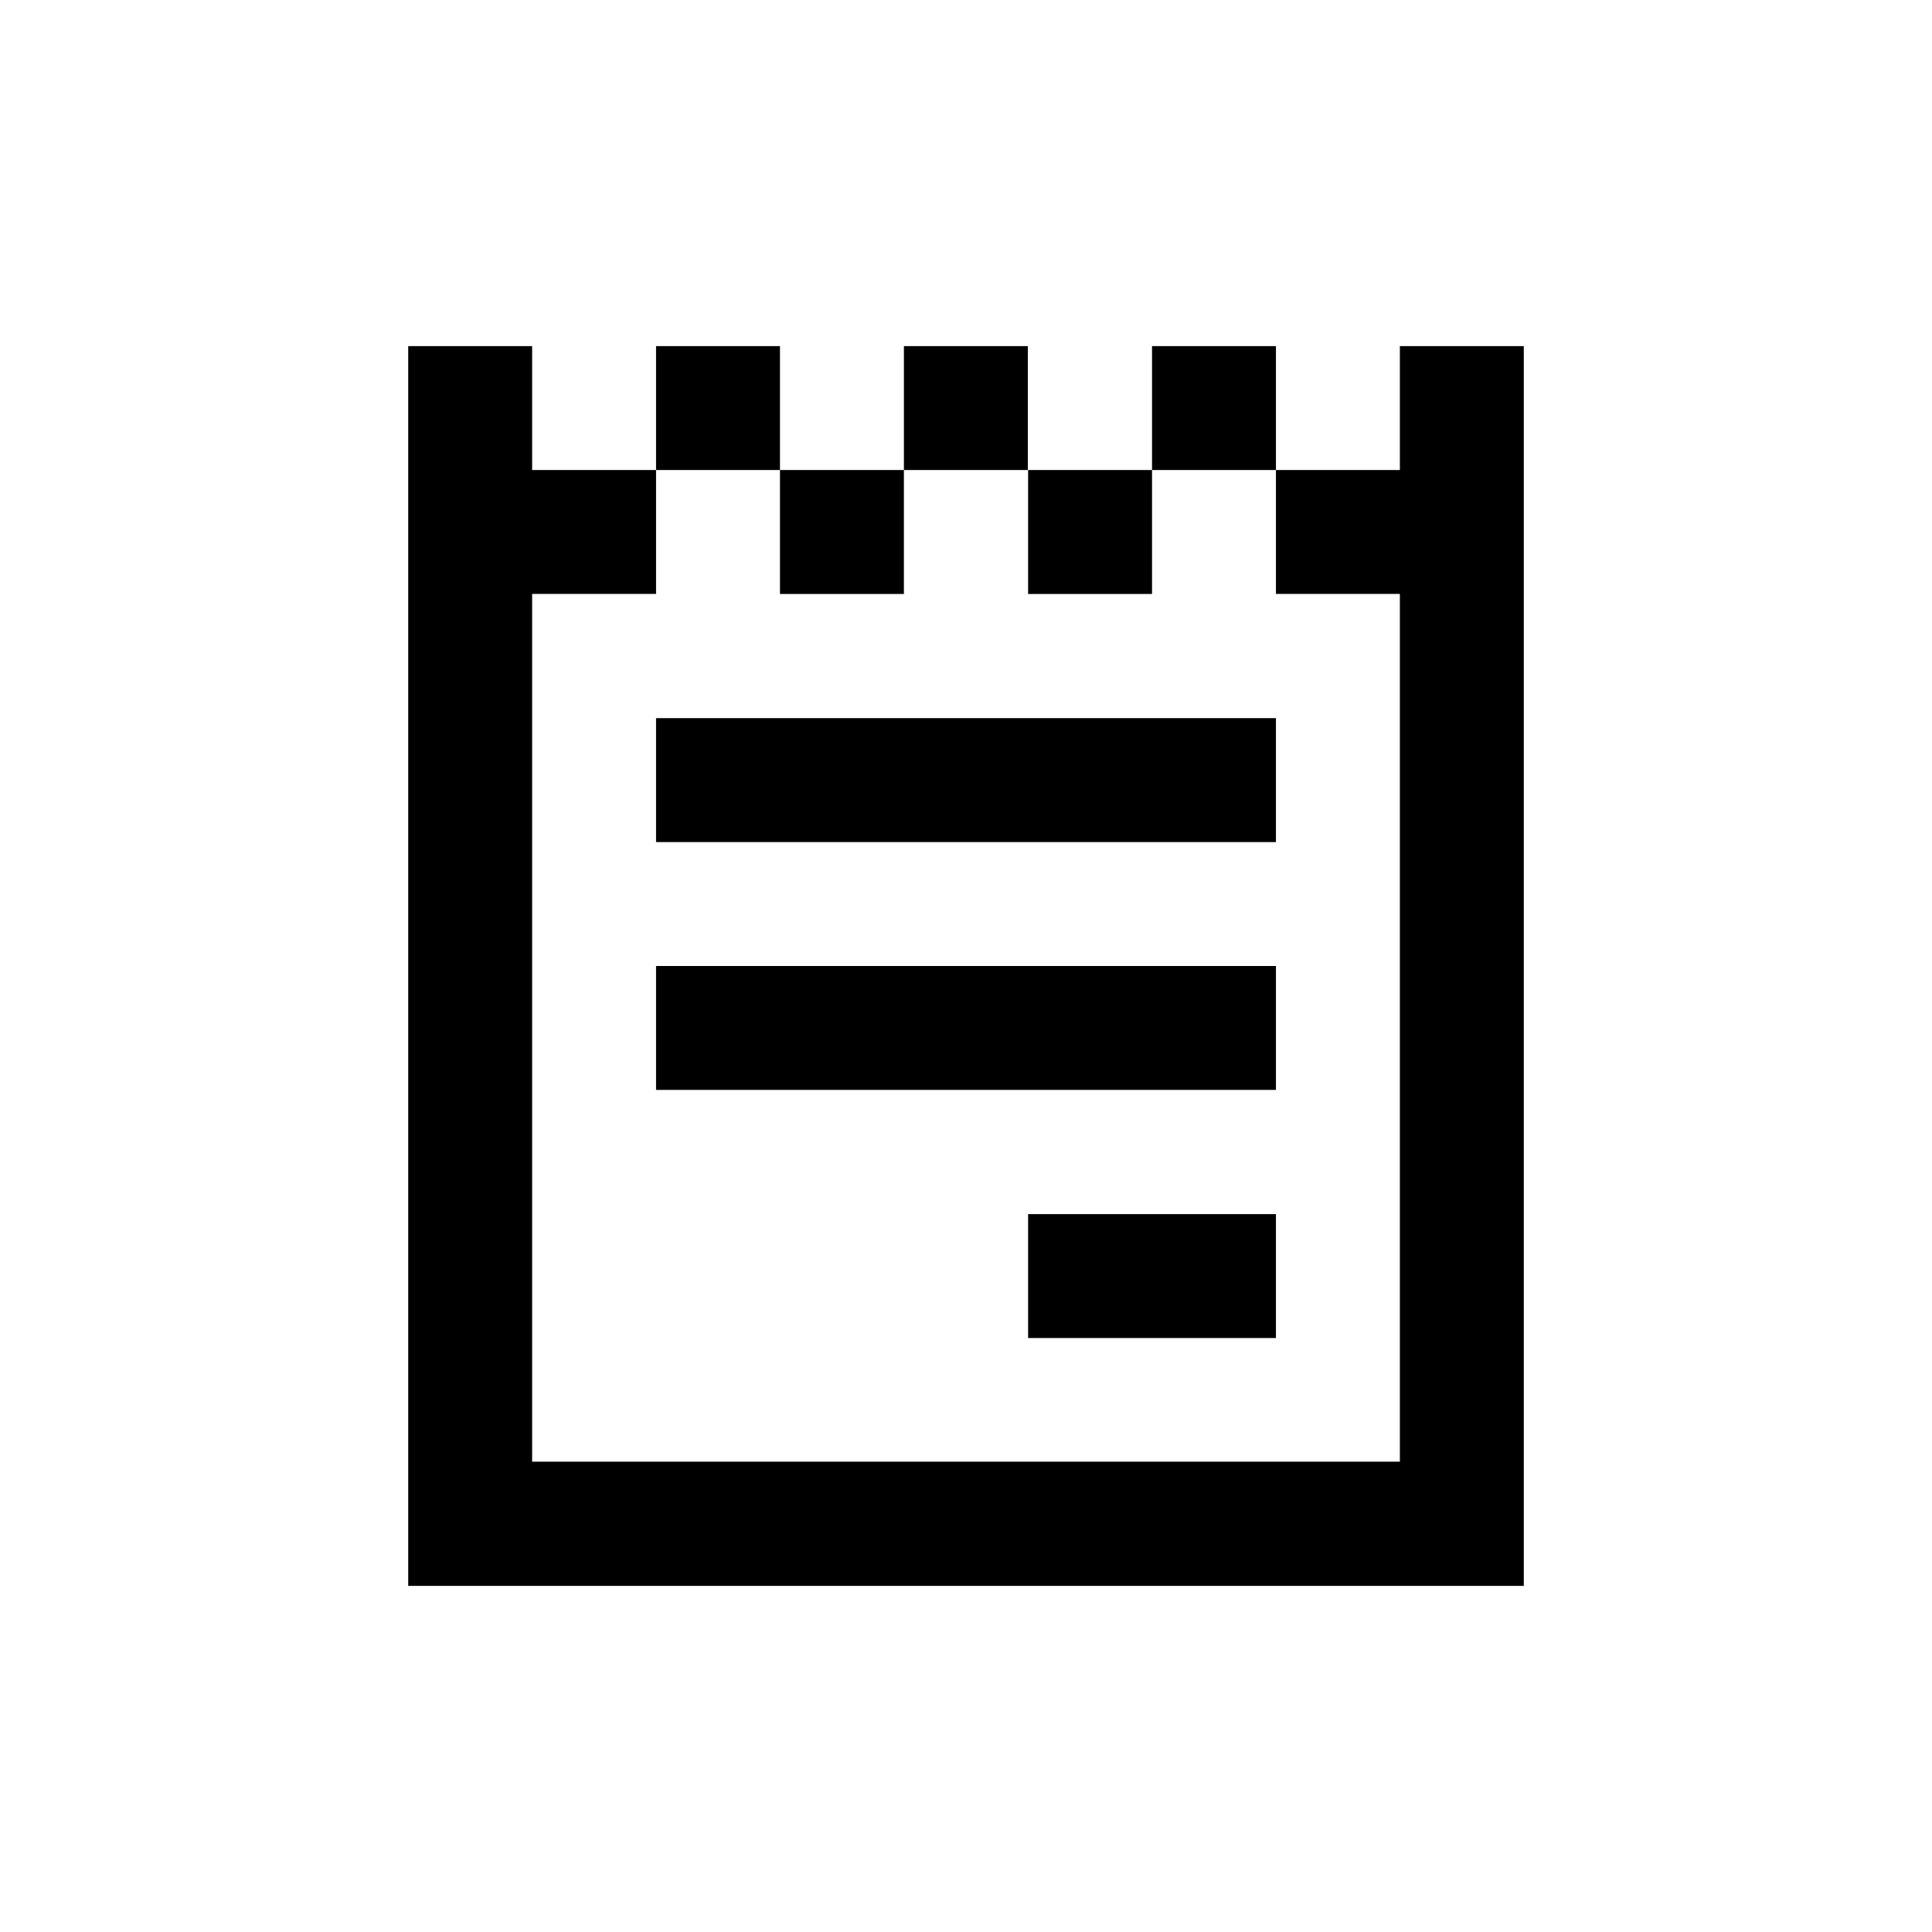 <svg xmlns="http://www.w3.org/2000/svg" viewBox="0 0 70 70">
  <path fill="currentColor" d="M14.79,12.54h4.49v4.49h4.49v4.49h-4.49v31.44h31.44v-31.44h-4.49v-4.49h4.49v-4.49h4.49v44.92H14.79V12.54ZM41.74,17.03v-4.49h4.49v4.49h-4.49ZM37.25,17.03h4.49v4.49h-4.49v-4.49ZM32.75,17.03v-4.49h4.49v4.49h-4.49ZM28.26,17.03h4.49v4.49h-4.49v-4.49ZM28.26,17.03v-4.49h-4.49v4.49h4.49ZM46.23,26.02h-22.46v4.49h22.46v-4.49ZM23.77,35h22.46v4.49h-22.46v-4.49ZM46.23,48.48v-4.49h-8.98v4.49h8.98Z"/>
</svg>